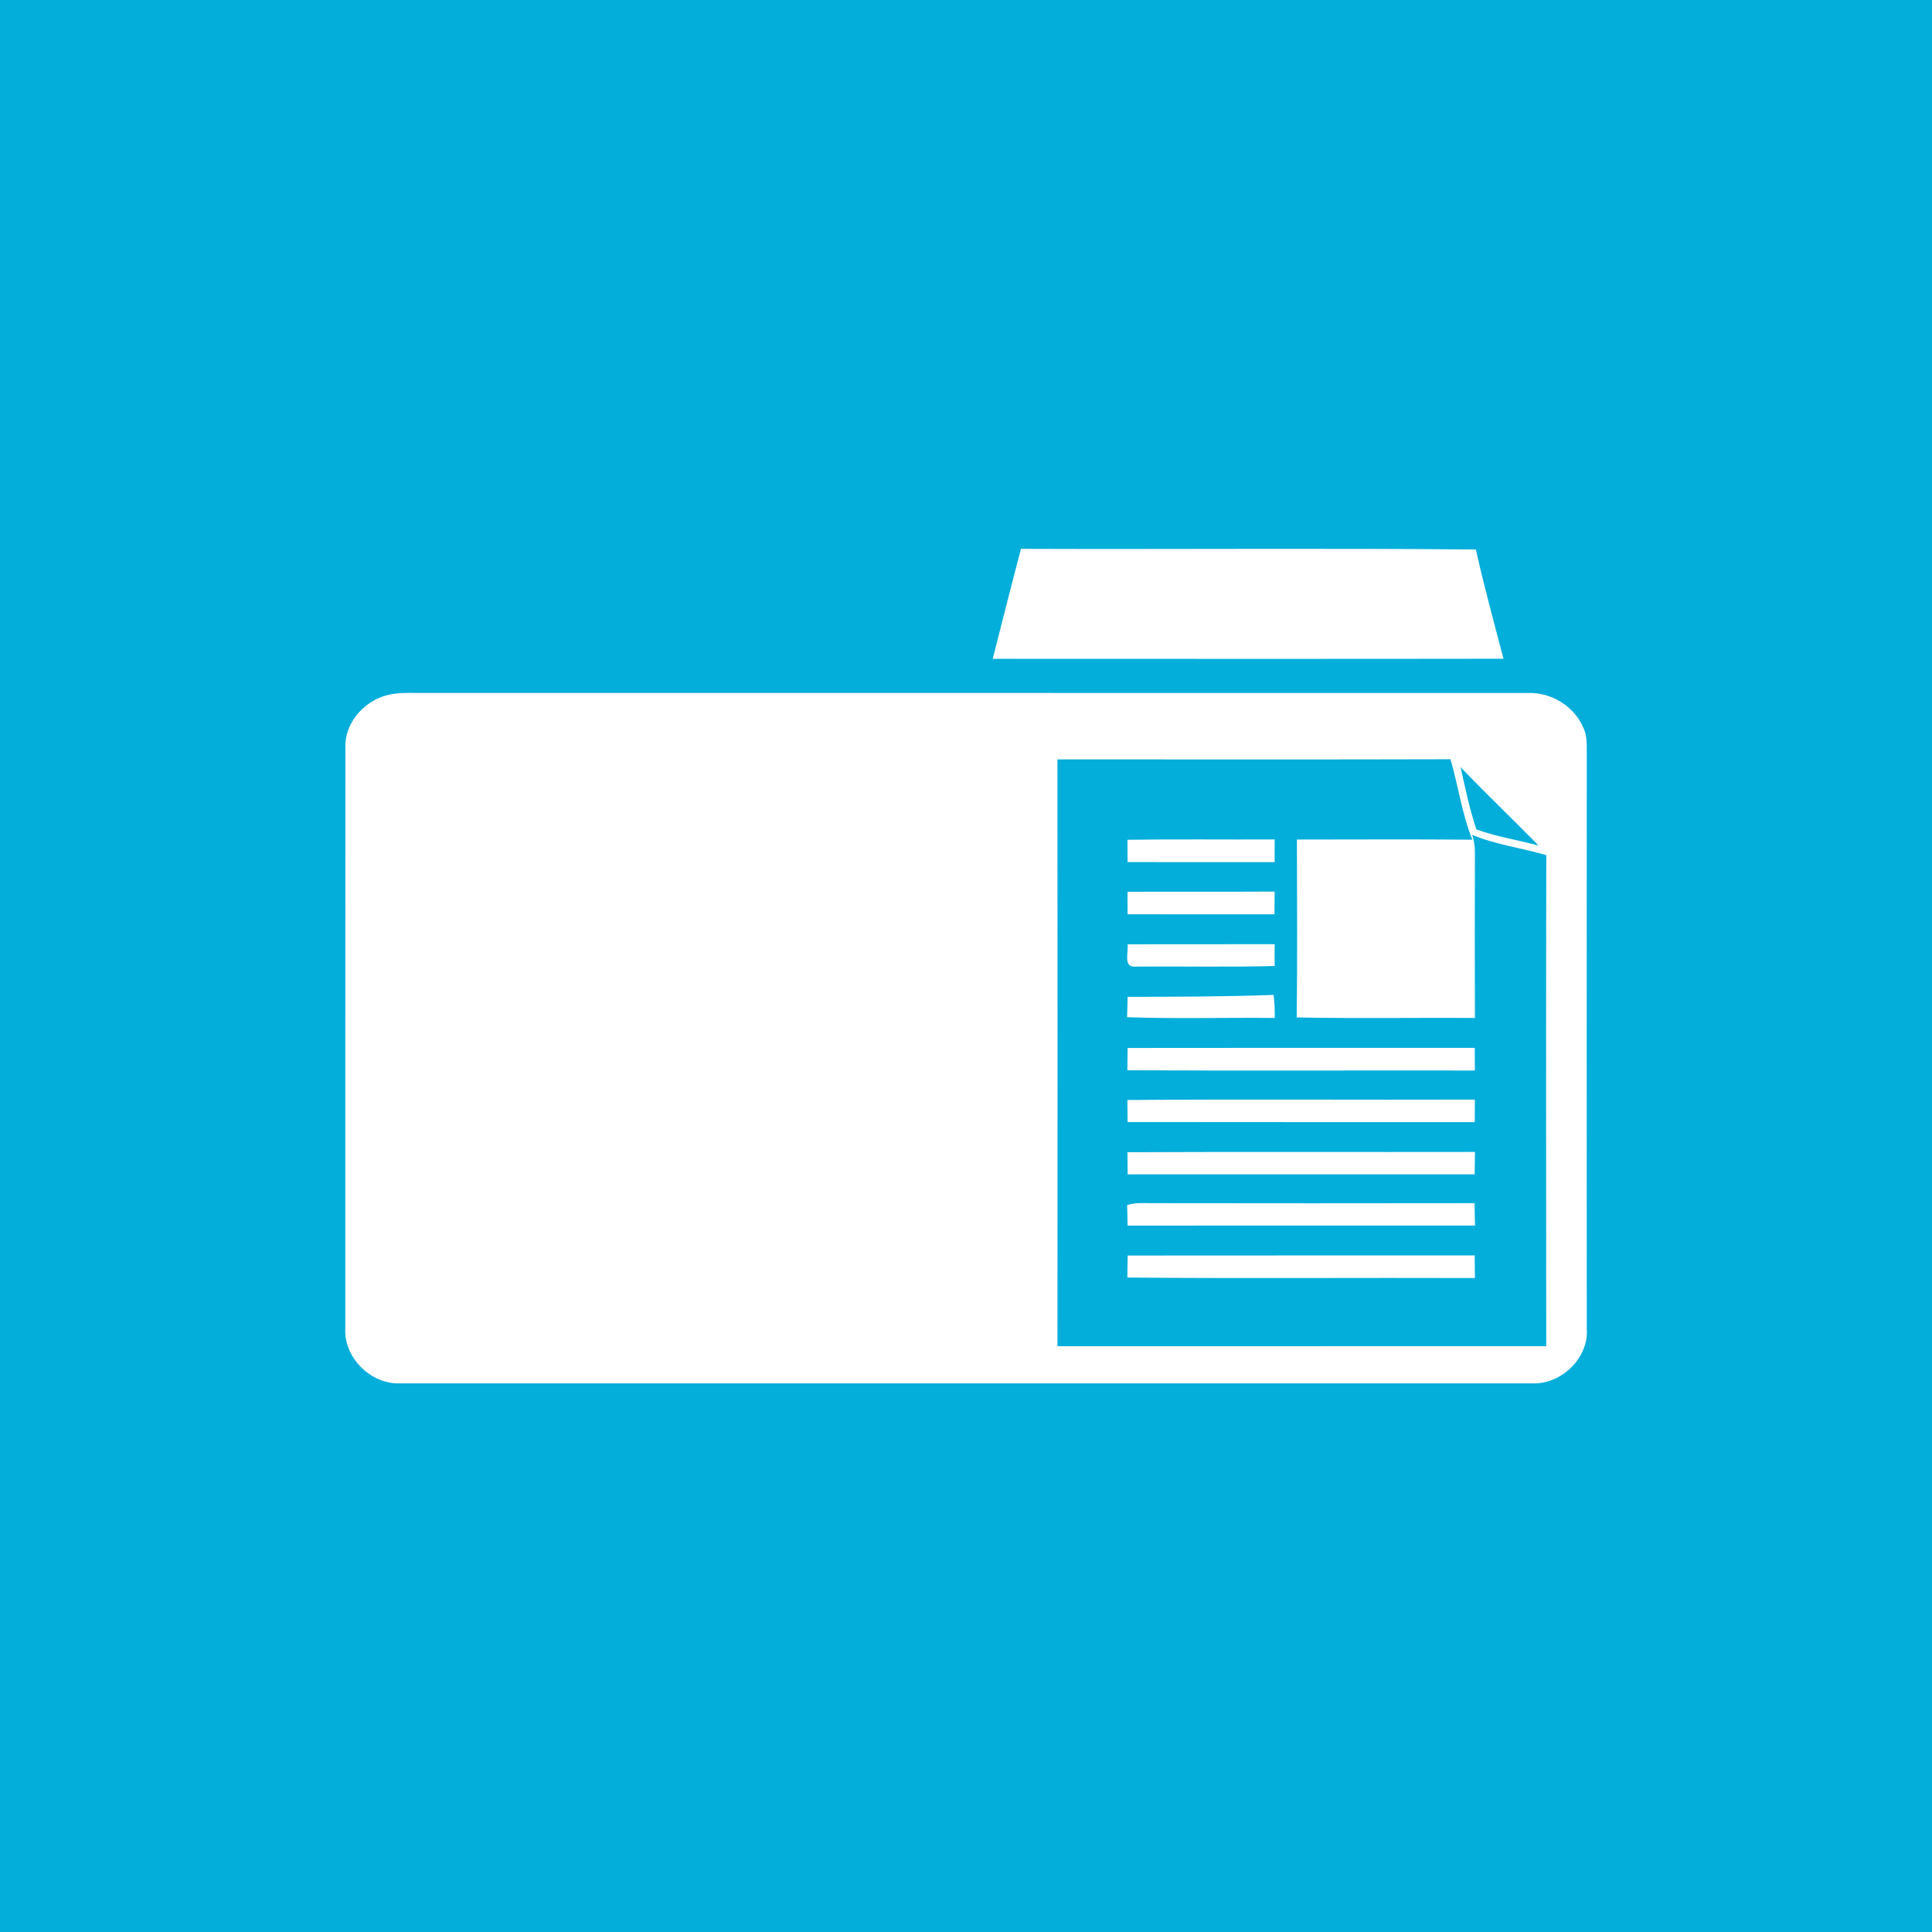 <?xml version="1.0" encoding="UTF-8" ?>
<!DOCTYPE svg PUBLIC "-//W3C//DTD SVG 1.1//EN" "http://www.w3.org/Graphics/SVG/1.1/DTD/svg11.dtd">
<svg width="512pt" height="512pt" viewBox="0 0 512 512" version="1.1" xmlns="http://www.w3.org/2000/svg">
<path fill="#04aeda" opacity="1.00" d=" M 0.00 0.00 L 512.00 0.00 L 512.00 512.00 L 0.00 512.00 L 0.00 0.00 Z" />
<path fill="#ffffff" opacity="1.00" d=" M 270.57 145.45 C 310.75 145.60 350.94 145.25 391.12 145.62 C 393.28 155.33 395.92 164.94 398.44 174.57 C 353.32 174.64 308.20 174.60 263.08 174.59 C 265.58 164.88 268.00 155.14 270.57 145.45 Z" />
<path fill="#ffffff" opacity="1.00" d=" M 101.36 184.60 C 103.47 183.86 105.72 183.64 107.94 183.63 C 206.94 183.66 305.93 183.63 404.93 183.65 C 410.99 183.43 416.96 187.02 419.47 192.56 C 420.83 195.17 420.44 198.20 420.51 201.05 C 420.49 251.38 420.50 301.72 420.51 352.06 C 421.13 359.84 413.74 366.94 406.07 366.61 C 306.02 366.60 205.97 366.60 105.91 366.61 C 98.22 366.84 91.05 359.73 91.51 351.98 C 91.52 300.67 91.50 249.35 91.53 198.03 C 91.33 192.00 95.84 186.57 101.36 184.60 Z" />
<path fill="#04aeda" opacity="1.00" d=" M 280.23 201.25 C 314.95 201.24 349.67 201.31 384.40 201.21 C 386.45 208.28 387.44 215.69 390.19 222.53 C 374.69 222.39 359.20 222.48 343.70 222.49 C 343.72 238.20 343.84 253.92 343.64 269.63 C 359.37 269.94 375.13 269.68 390.87 269.76 C 390.82 255.18 390.82 240.59 390.87 226.00 C 390.88 224.38 390.64 222.79 390.14 221.24 C 396.40 223.87 403.28 224.69 409.78 226.63 C 409.71 270.01 409.74 313.38 409.77 356.75 C 366.59 356.74 323.41 356.74 280.24 356.76 C 280.27 304.92 280.27 253.08 280.23 201.25 Z" />
<path fill="#04aeda" opacity="1.00" d=" M 387.06 203.30 C 393.83 210.35 400.89 217.10 407.74 224.07 C 402.26 222.64 396.57 221.71 391.26 219.82 C 389.45 214.45 388.31 208.83 387.06 203.30 Z" />
<path fill="#ffffff" opacity="1.00" d=" M 298.79 222.55 C 311.79 222.36 324.79 222.53 337.80 222.46 C 337.79 224.46 337.78 226.47 337.79 228.48 C 324.80 228.46 311.81 228.51 298.82 228.46 C 298.81 226.48 298.80 224.51 298.79 222.55 Z" />
<path fill="#ffffff" opacity="1.00" d=" M 298.81 236.33 C 311.81 236.27 324.80 236.35 337.79 236.28 C 337.77 238.29 337.76 240.29 337.75 242.30 C 324.77 242.30 311.80 242.33 298.82 242.29 C 298.82 240.30 298.82 238.31 298.81 236.33 Z" />
<path fill="#ffffff" opacity="1.00" d=" M 298.82 250.25 C 311.81 250.20 324.81 250.26 337.81 250.23 C 337.77 252.15 337.76 254.07 337.80 256.00 C 325.50 256.34 313.18 256.04 300.87 256.16 C 297.55 256.46 299.12 252.23 298.82 250.25 Z" />
<path fill="#ffffff" opacity="1.00" d=" M 298.84 264.17 C 311.74 264.15 324.64 264.14 337.51 263.66 C 337.77 265.69 337.85 267.73 337.82 269.77 C 324.78 269.63 311.72 270.03 298.69 269.57 C 298.76 267.77 298.81 265.97 298.84 264.17 Z" />
<path fill="#ffffff" opacity="1.00" d=" M 298.83 277.72 C 329.49 277.66 360.15 277.71 390.82 277.69 C 390.82 279.69 390.84 281.70 390.85 283.70 C 360.16 283.63 329.46 283.82 298.77 283.61 C 298.79 281.64 298.82 279.68 298.83 277.72 Z" />
<path fill="#ffffff" opacity="1.00" d=" M 298.77 291.51 C 329.46 291.27 360.16 291.50 390.86 291.40 C 390.84 293.39 390.83 295.38 390.82 297.38 C 360.16 297.36 329.50 297.41 298.83 297.35 C 298.82 295.40 298.80 293.46 298.77 291.51 Z" />
<path fill="#ffffff" opacity="1.00" d=" M 298.79 305.35 C 329.48 305.21 360.18 305.34 390.88 305.28 C 390.85 307.26 390.82 309.23 390.80 311.22 C 360.14 311.22 329.49 311.23 298.84 311.21 C 298.82 309.25 298.80 307.30 298.79 305.35 Z" />
<path fill="#ffffff" opacity="1.00" d=" M 298.71 319.37 C 300.73 318.68 302.87 318.83 304.97 318.85 C 333.57 318.89 362.17 318.90 390.77 318.85 C 390.81 320.83 390.85 322.81 390.90 324.79 C 360.21 324.79 329.52 324.76 298.83 324.80 C 298.81 322.99 298.77 321.18 298.71 319.37 Z" />
<path fill="#ffffff" opacity="1.00" d=" M 298.84 332.73 C 329.50 332.69 360.16 332.72 390.81 332.71 C 390.82 334.70 390.84 336.69 390.86 338.69 C 360.16 338.58 329.45 338.84 298.76 338.56 C 298.79 336.61 298.82 334.67 298.84 332.73 Z" />
</svg>
